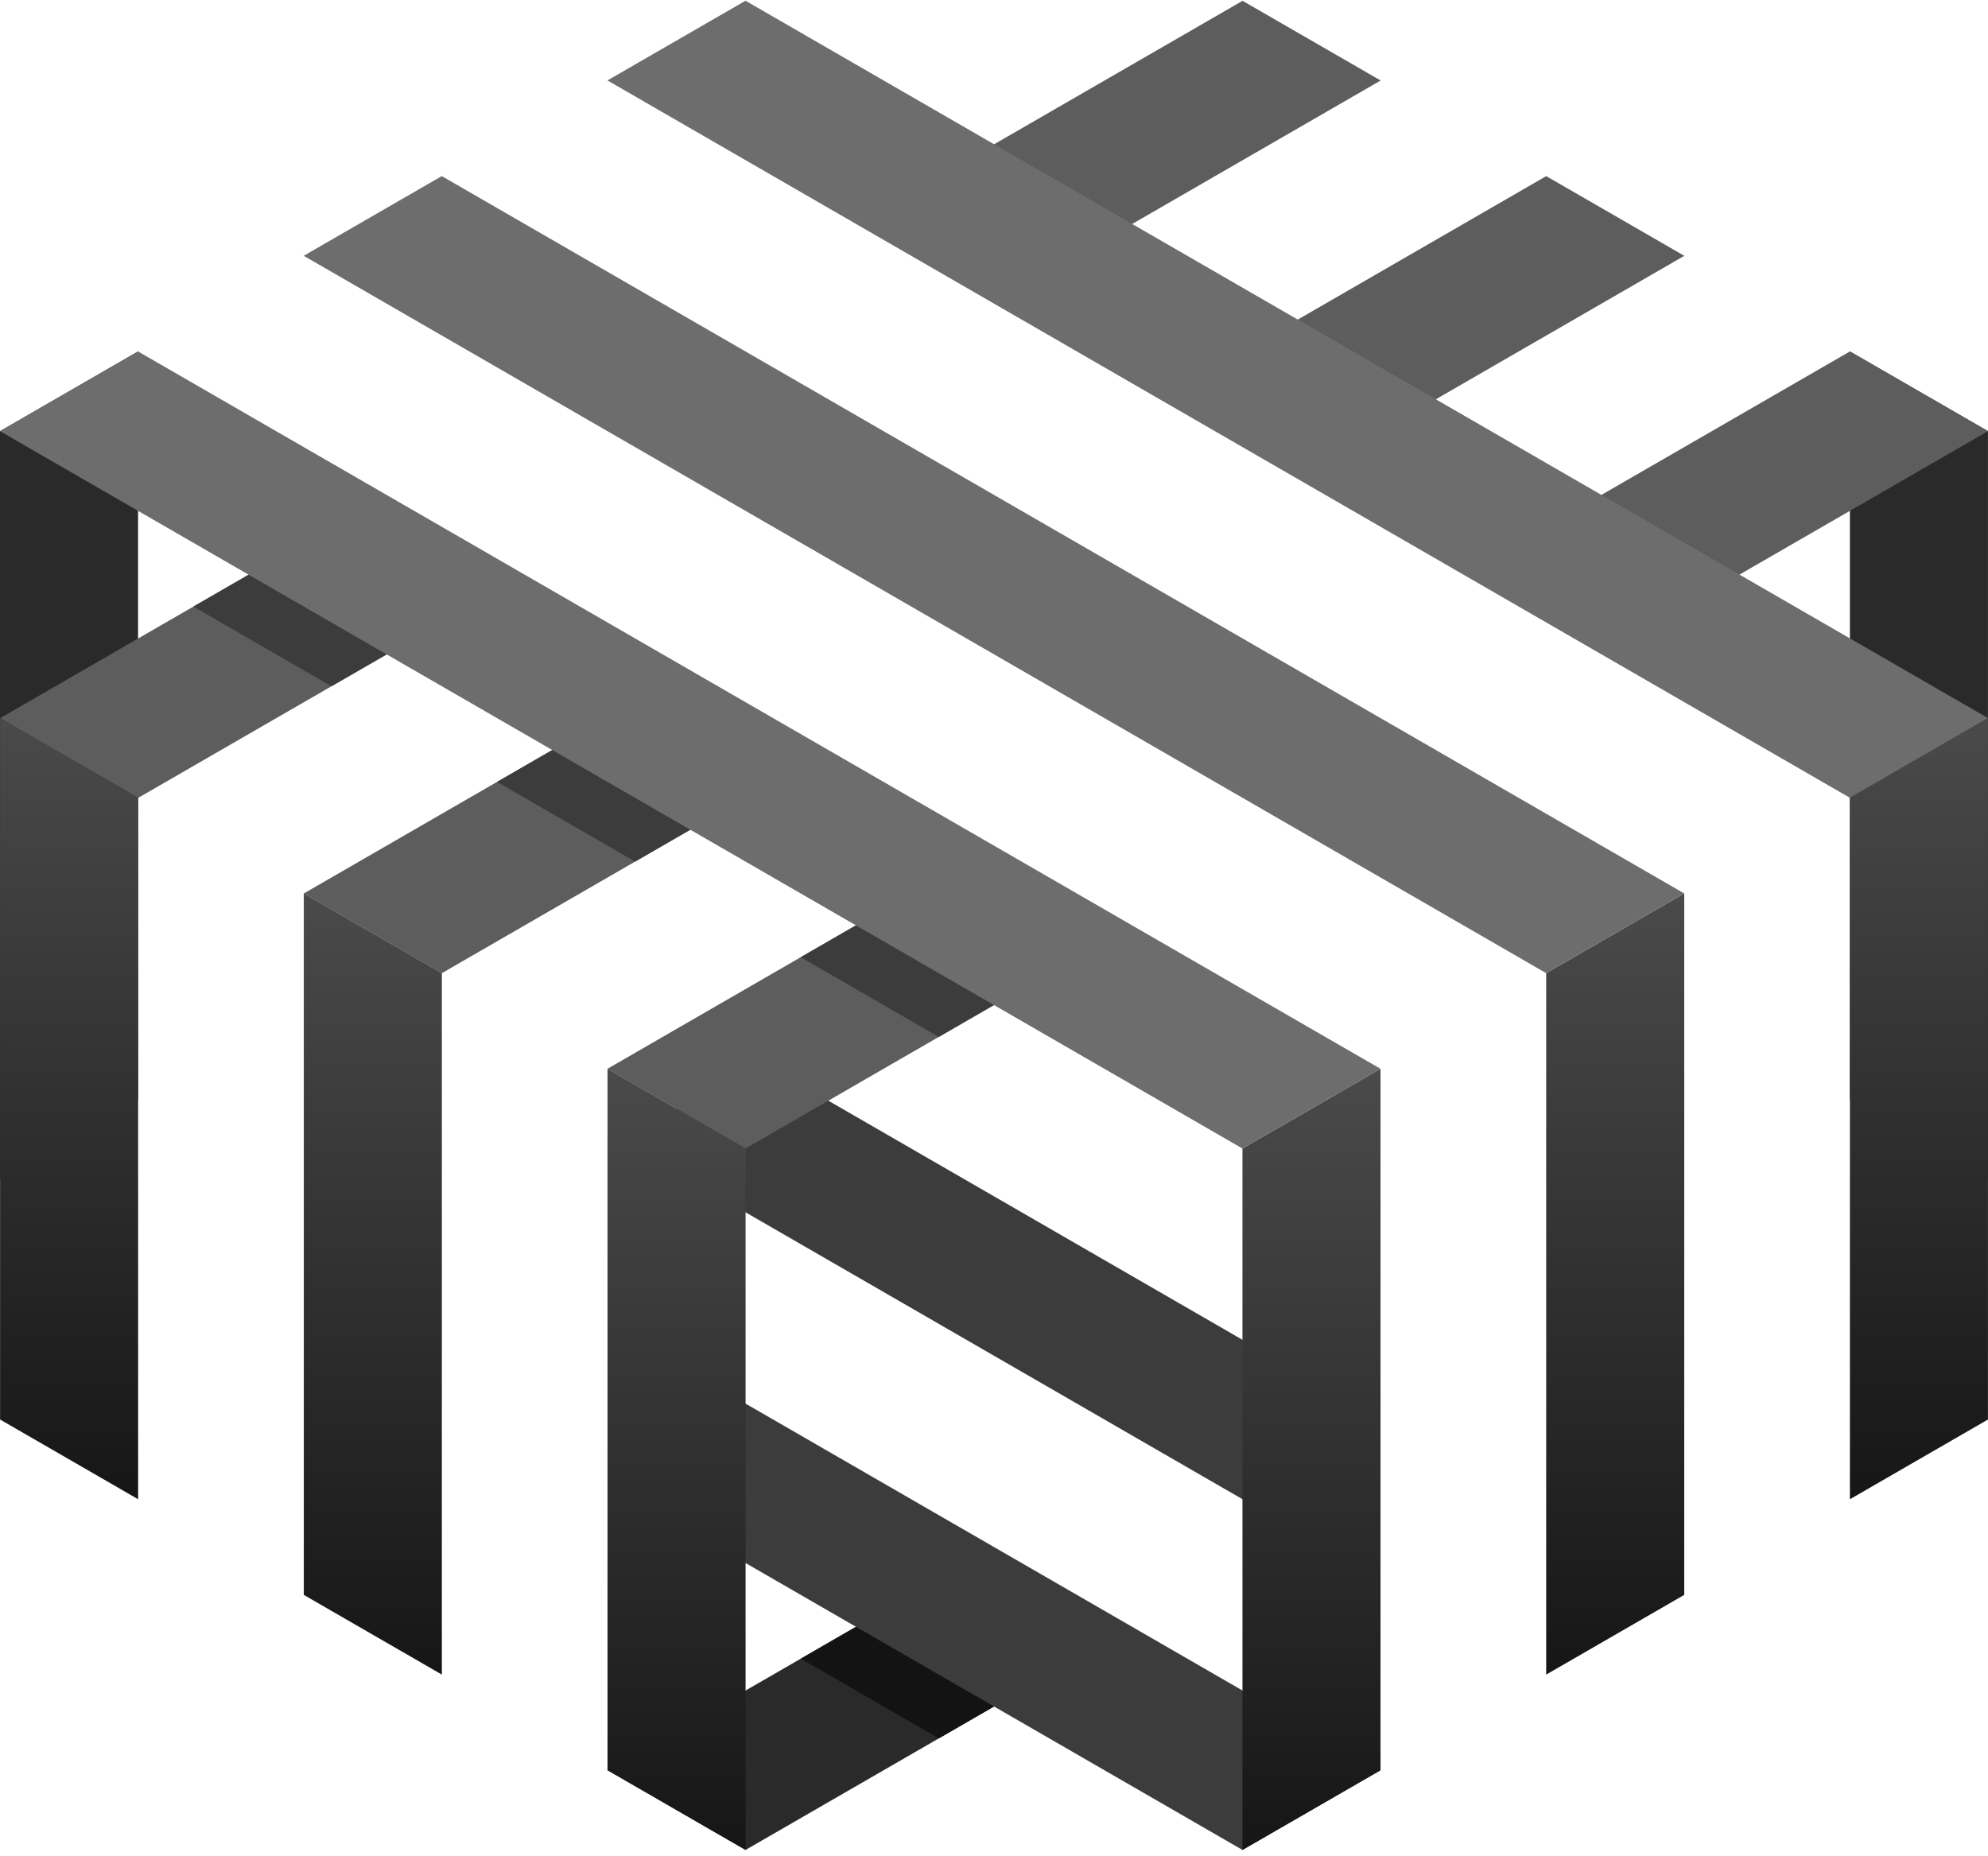 <?xml version="1.0" encoding="UTF-8" standalone="no"?>
<svg width="256px" height="239px" viewBox="0 0 256 239" version="1.1" xmlns="http://www.w3.org/2000/svg" xmlns:xlink="http://www.w3.org/1999/xlink" preserveAspectRatio="xMidYMid">
    <defs>
        <linearGradient x1="50%" y1="0%" x2="50%" y2="100%" id="linearGradient-1">
            <stop stop-color="rgb(74,74,74)" offset="0%"></stop>
            <stop stop-color="rgb(22,22,22)" offset="100%"></stop>
        </linearGradient>
    </defs>
	<g>
		<g transform="translate(0, 44.444)">
			<polygon fill="rgb(42,42,42)" points="238.218 97.211 255.995 107.474 255.995 11.074 238.218 0.808"></polygon>
			<polygon fill="rgb(42,42,42)" points="0 11.075 0 107.481 17.778 97.212 17.778 0.81"></polygon>
			<polygon fill="rgb(42,42,42)" points="78.232 183.514 96.01 193.777 138.339 169.338 120.561 159.075"></polygon>
			<polygon fill="rgb(19,19,19)" points="103.118 169.146 120.895 179.411 138.339 169.338 120.561 159.075"></polygon>
		</g>
		<g transform="translate(87.111, 133.333)" fill="rgb(60,60,60)">
			<polygon points="81.773 64.855 81.773 44.327 5.227 0.132 0.001 3.148 0.009 3.154 0.009 17.648"></polygon>
			<polygon points="0.009 62.81 72.889 104.889 90.67 94.626 0.009 42.281"></polygon>
		</g>
		<g fill="rgb(93,93,93)">
			<polygon points="194.712 70.374 212.488 80.637 255.996 55.519 238.214 45.258"></polygon>
			<polygon points="136.99 124.229 119.212 113.966 78.224 137.632 96.001 147.895"></polygon>
			<polygon points="216.893 32.943 199.111 22.679 155.609 47.798 173.387 58.063"></polygon>
			<polygon points="97.888 101.653 80.11 91.39 39.121 115.055 56.899 125.318"></polygon>
			<polygon points="116.507 25.222 134.285 35.485 177.791 10.367 160.009 0.104"></polygon>
			<polygon points="0.019 92.478 17.797 102.741 58.785 79.077 41.008 68.812"></polygon>
		</g>
		<g transform="translate(0, 92.444)" fill="url(#linearGradient-1)">
			<polygon points="238.218 10.29 238.218 100.617 255.995 90.352 255.995 0.027"></polygon>
			<polygon points="216.884 112.933 216.884 22.607 199.106 32.87 199.106 123.198"></polygon>
			<polygon points="159.994 55.451 159.994 145.778 177.773 135.514 177.773 45.186"></polygon>
			<polygon points="78.232 135.514 96.01 145.777 96.01 55.453 78.232 45.187"></polygon>
			<polygon points="56.899 32.871 56.899 123.197 39.121 112.934 39.121 22.607"></polygon>
			<polygon points="0.01 90.352 17.787 100.615 17.787 10.29 0.01 0.025"></polygon>
		</g>
		<g transform="translate(24.889, 67.556)" fill="rgb(60,60,60)">
			<polygon points="78.219 55.708 95.997 65.971 112.102 56.673 94.324 46.41"></polygon>
			<polygon points="0.015 10.555 17.793 20.818 33.896 11.52 16.12 1.257"></polygon>
			<polygon points="39.117 33.131 56.895 43.394 72.998 34.097 55.222 23.834"></polygon>
		</g>
		<g fill="rgb(109,109,109)">
			<polygon points="96.002 0.094 78.222 10.357 238.215 102.732 255.994 92.469"></polygon>
			<polygon points="56.889 22.676 39.112 32.939 199.103 125.314 216.884 115.051"></polygon>
			<polygon points="0 55.52 159.991 147.895 177.772 137.632 17.778 45.257"></polygon>
		</g>
	</g>
</svg>
